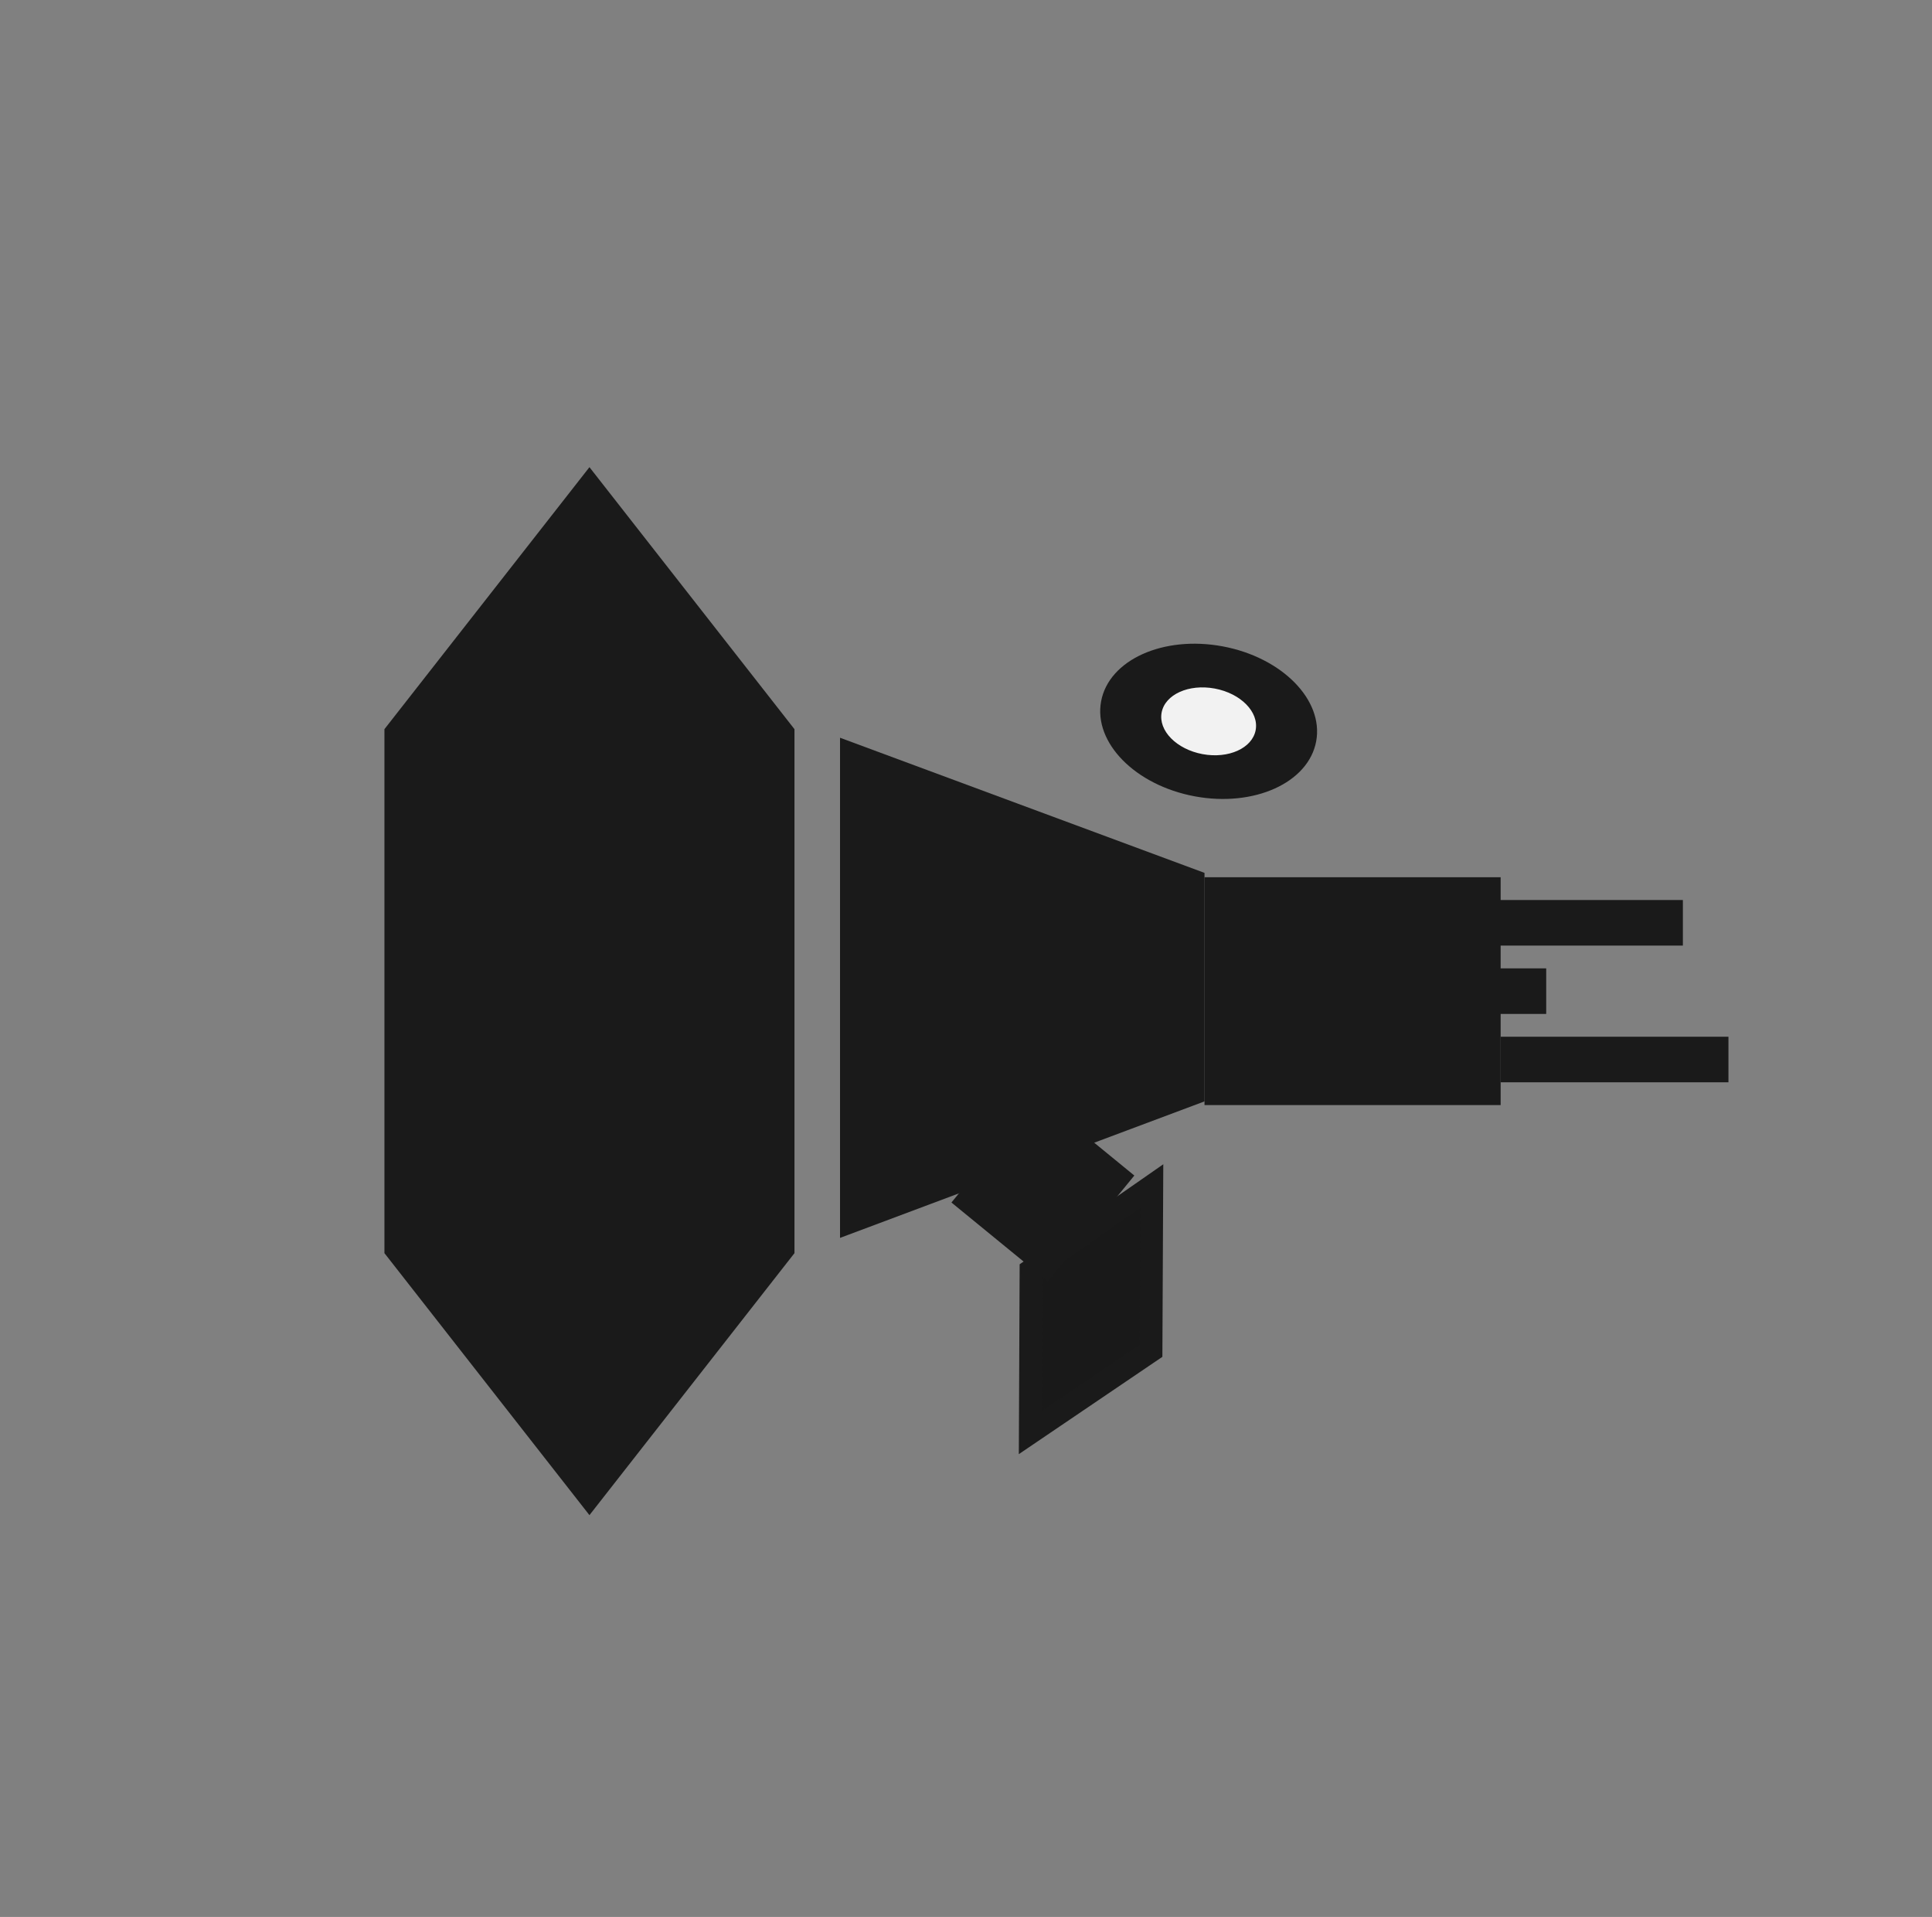 <?xml version="1.0" encoding="utf-8"?>
<!-- Generator: Adobe Illustrator 17.0.0, SVG Export Plug-In . SVG Version: 6.00 Build 0)  -->
<!DOCTYPE svg PUBLIC "-//W3C//DTD SVG 1.1//EN" "http://www.w3.org/Graphics/SVG/1.1/DTD/svg11.dtd">
<svg version="1.1" xmlns="http://www.w3.org/2000/svg" xmlns:xlink="http://www.w3.org/1999/xlink" x="0px" y="0px"
	 width="84.812px" height="84.132px" viewBox="209.624 0 84.812 84.132" enable-background="new 209.624 0 84.812 84.132"
	 xml:space="preserve">
<rect x="209.624" y="0" width="84.812" height="84.132" fill="#808080" stroke="none"/>
<g id="Calque_2_1_">
</g>
<g id="Calque_1">
	<g>
		<polygon fill="#1A1A1A" points="244.5,54.998 235.5,66.497 226.5,54.998 226.5,32.002 235.5,20.503 244.5,32.002 		"/>
		<polygon fill="#1A1A1A" points="262.5,48.338 246.5,54.329 246.5,32.378 262.5,38.309 		"/>
		<rect x="262.5" y="38.5" fill="#1A1A1A" width="13" height="10"/>
		
			<ellipse transform="matrix(0.983 0.183 -0.183 0.983 10.289 -47.652)" fill="#1A1A1A" cx="262.674" cy="31.781" rx="4.802" ry="3.348"/>
		
			<ellipse transform="matrix(0.983 0.183 -0.183 0.983 10.289 -47.652)" fill="#F2F2F2" cx="262.674" cy="31.781" rx="2.1" ry="1.464"/>
		<g>
			<line fill="#FFFFFF" stroke="#1A1A1A" stroke-width="2" stroke-miterlimit="10" x1="272.5" y1="40.5" x2="283.5" y2="40.5"/>
			<line fill="#FFFFFF" stroke="#1A1A1A" stroke-width="2" stroke-miterlimit="10" x1="267.5" y1="43.5" x2="277.5" y2="43.5"/>
			<line fill="#FFFFFF" stroke="#1A1A1A" stroke-width="2" stroke-miterlimit="10" x1="275.5" y1="46.5" x2="285.5" y2="46.5"/>
		</g>
		<g>
			<polygon fill="#191919" stroke="#1A1A1A" stroke-miterlimit="10" points="254.853,62.874 260.152,59.283 260.186,52.058 
				254.884,55.749 			"/>
			
				<line fill="#5C5C5C" stroke="#1A1A1A" stroke-width="6" stroke-miterlimit="10" x1="257.52" y1="53.914" x2="253.29" y2="50.454"/>
		</g>
	</g>
</g>
</svg>
